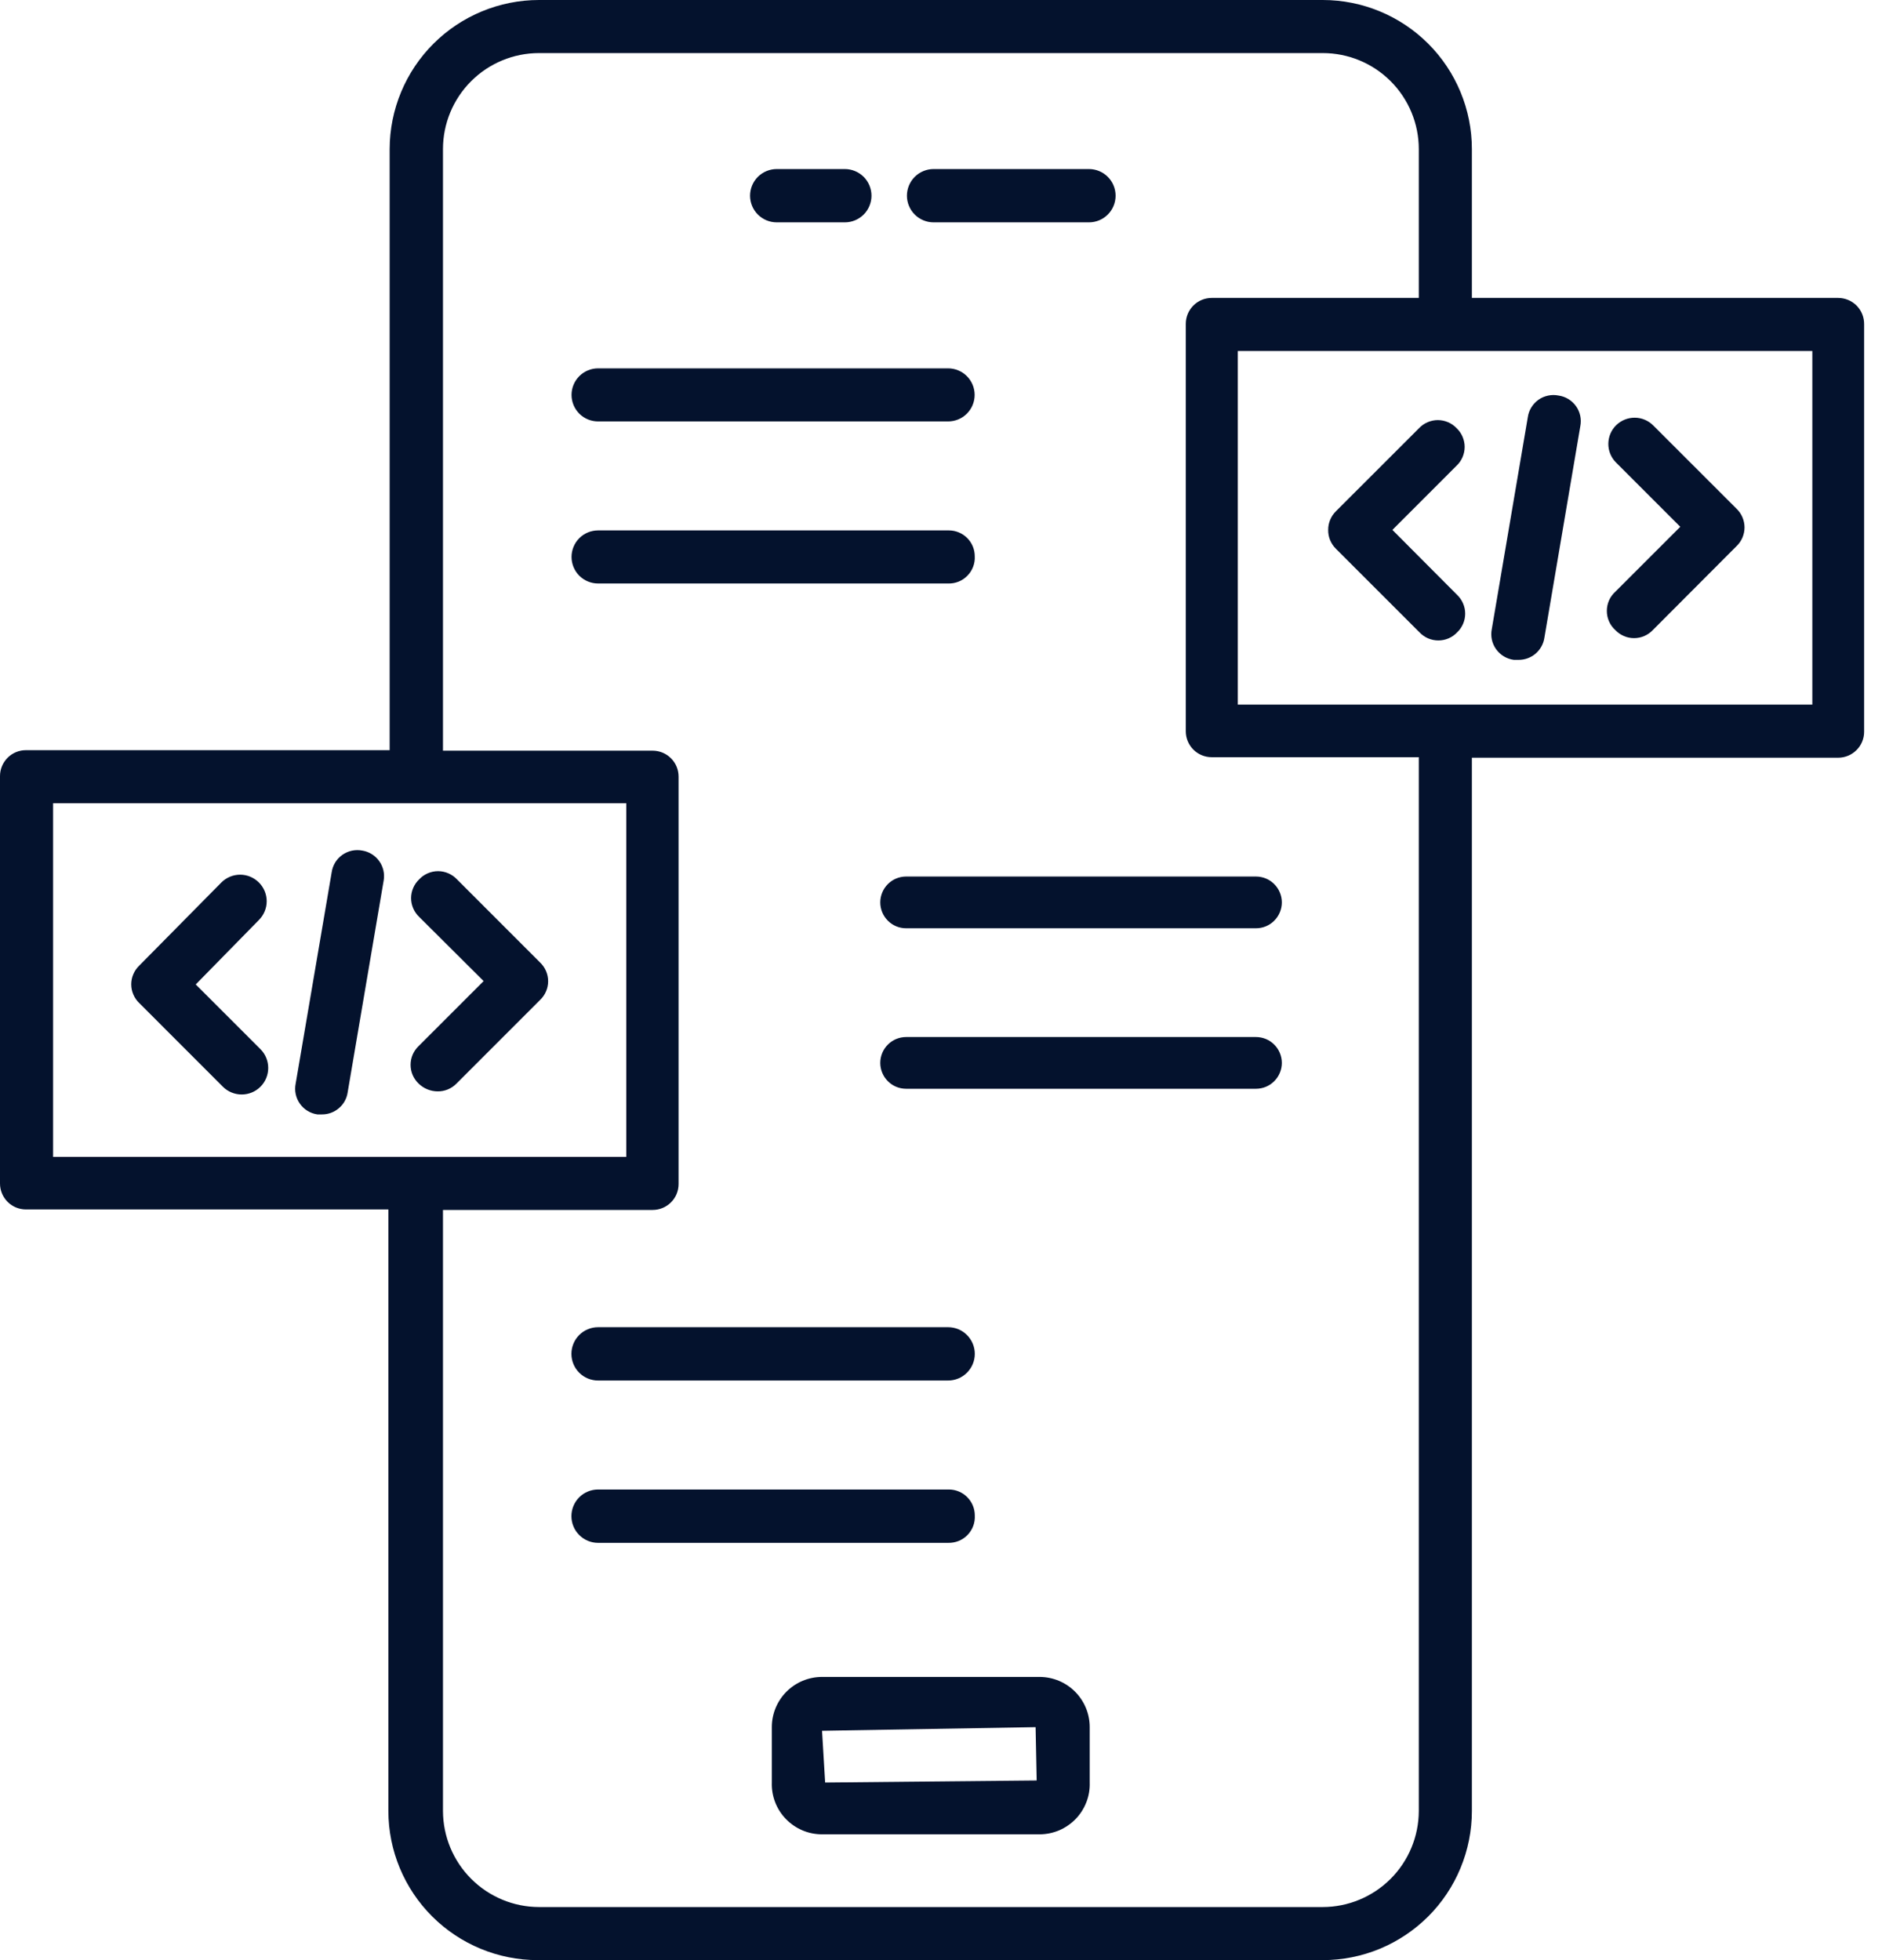 <svg xmlns="http://www.w3.org/2000/svg" width="48" height="50" viewBox="0 0 48 50" fill="none">
<path fill-rule="evenodd" clip-rule="evenodd" d="M37.54 7.6H46.883C46.971 7.6 47.058 7.618 47.139 7.652C47.22 7.686 47.294 7.736 47.355 7.798C47.416 7.861 47.465 7.936 47.497 8.017C47.53 8.099 47.545 8.186 47.544 8.274V18.668C47.544 18.843 47.474 19.011 47.35 19.134C47.226 19.258 47.058 19.328 46.883 19.328H37.54V46.197C37.54 46.696 37.441 47.191 37.25 47.652C37.059 48.114 36.779 48.533 36.426 48.886C36.072 49.239 35.653 49.519 35.192 49.711C34.73 49.902 34.236 50 33.736 50H13.715C12.706 50 11.738 49.599 11.023 48.886C10.309 48.173 9.907 47.206 9.905 46.197V30.851H0.66C0.485 30.851 0.317 30.781 0.193 30.657C0.07 30.533 0 30.365 0 30.19V19.797C0 19.622 0.07 19.454 0.193 19.33C0.317 19.206 0.485 19.136 0.66 19.136H9.938V3.803C9.94 2.794 10.342 1.827 11.056 1.114C11.771 0.401 12.739 0 13.748 0H33.736C34.745 0 35.712 0.401 36.426 1.114C37.139 1.827 37.54 2.795 37.54 3.803V7.6ZM15.973 20.49H1.354V29.51H15.973V20.49ZM35.467 47.927C35.926 47.468 36.184 46.846 36.186 46.197V19.315H30.903C30.728 19.315 30.56 19.245 30.436 19.121C30.313 18.997 30.243 18.829 30.243 18.654V8.261C30.243 8.086 30.313 7.918 30.436 7.794C30.56 7.67 30.728 7.6 30.903 7.6H36.186V3.803C36.186 3.154 35.928 2.531 35.468 2.071C35.009 1.612 34.386 1.354 33.736 1.354H13.748C13.098 1.354 12.475 1.612 12.016 2.071C11.556 2.531 11.298 3.154 11.298 3.803V19.149H16.647C16.822 19.149 16.99 19.219 17.114 19.343C17.238 19.467 17.307 19.635 17.307 19.81V30.203C17.307 30.378 17.238 30.547 17.114 30.67C16.99 30.794 16.822 30.864 16.647 30.864H11.298V46.197C11.3 46.846 11.559 47.468 12.018 47.927C12.477 48.386 13.099 48.645 13.748 48.646H33.736C34.385 48.645 35.008 48.386 35.467 47.927ZM31.57 17.974H46.223V8.954H31.57V17.974ZM21.547 5.672H19.81C19.63 5.672 19.457 5.6 19.329 5.473C19.202 5.345 19.13 5.172 19.13 4.992C19.13 4.812 19.202 4.639 19.329 4.511C19.457 4.384 19.63 4.312 19.81 4.312H21.547C21.727 4.312 21.9 4.384 22.028 4.511C22.155 4.639 22.227 4.812 22.227 4.992C22.227 5.172 22.155 5.345 22.028 5.473C21.9 5.6 21.727 5.672 21.547 5.672ZM27.773 5.672H23.811C23.631 5.672 23.458 5.6 23.33 5.473C23.203 5.345 23.131 5.172 23.131 4.992C23.131 4.812 23.203 4.639 23.33 4.511C23.458 4.384 23.631 4.312 23.811 4.312H27.773C27.954 4.312 28.127 4.384 28.254 4.511C28.382 4.639 28.453 4.812 28.453 4.992C28.453 5.172 28.382 5.345 28.254 5.473C28.127 5.6 27.954 5.672 27.773 5.672ZM26.519 42.776H20.966C20.626 42.776 20.3 42.911 20.06 43.151C19.82 43.391 19.685 43.717 19.685 44.057V45.47C19.679 45.642 19.709 45.812 19.77 45.972C19.832 46.133 19.926 46.279 20.046 46.402C20.165 46.525 20.308 46.623 20.466 46.69C20.624 46.757 20.794 46.791 20.966 46.791H26.519C26.69 46.79 26.859 46.755 27.017 46.688C27.174 46.62 27.316 46.522 27.435 46.399C27.554 46.276 27.646 46.131 27.708 45.971C27.77 45.811 27.799 45.641 27.793 45.47V44.057C27.793 43.718 27.659 43.394 27.421 43.154C27.182 42.913 26.858 42.778 26.519 42.776ZM26.44 45.417L21.045 45.47L20.966 44.15L26.413 44.057L26.44 45.417ZM24.181 10.75H15.254C15.074 10.75 14.902 10.679 14.775 10.552C14.648 10.425 14.577 10.253 14.577 10.073C14.577 9.894 14.648 9.722 14.775 9.595C14.902 9.468 15.074 9.396 15.254 9.396H24.181C24.361 9.396 24.533 9.468 24.66 9.595C24.787 9.722 24.858 9.894 24.858 10.073C24.858 10.253 24.787 10.425 24.66 10.552C24.533 10.679 24.361 10.75 24.181 10.75ZM24.861 14.191C24.861 14.015 24.792 13.847 24.668 13.724C24.544 13.6 24.376 13.53 24.201 13.53H15.254C15.074 13.53 14.902 13.601 14.775 13.728C14.648 13.855 14.577 14.027 14.577 14.207C14.577 14.386 14.648 14.559 14.775 14.686C14.902 14.812 15.074 14.884 15.254 14.884H24.181C24.272 14.887 24.363 14.871 24.448 14.837C24.533 14.803 24.609 14.751 24.673 14.686C24.737 14.621 24.787 14.543 24.819 14.458C24.852 14.373 24.866 14.282 24.861 14.191ZM24.181 35.215H15.254C15.073 35.215 14.9 35.144 14.773 35.016C14.645 34.889 14.574 34.715 14.574 34.535C14.574 34.355 14.645 34.182 14.773 34.054C14.9 33.927 15.073 33.855 15.254 33.855H24.181C24.362 33.855 24.535 33.927 24.662 34.054C24.79 34.182 24.862 34.355 24.862 34.535C24.862 34.715 24.79 34.889 24.662 35.016C24.535 35.144 24.362 35.215 24.181 35.215ZM24.862 38.656C24.862 38.48 24.792 38.313 24.668 38.189C24.544 38.065 24.376 37.995 24.201 37.995H15.254C15.073 37.995 14.9 38.067 14.773 38.194C14.645 38.322 14.574 38.495 14.574 38.675C14.574 38.856 14.645 39.029 14.773 39.156C14.9 39.284 15.073 39.356 15.254 39.356H24.181C24.273 39.358 24.365 39.342 24.45 39.308C24.535 39.273 24.612 39.222 24.676 39.156C24.74 39.09 24.79 39.011 24.822 38.925C24.854 38.839 24.867 38.747 24.862 38.656ZM22.645 23.486C22.521 23.362 22.451 23.194 22.451 23.019C22.451 22.844 22.521 22.676 22.645 22.552C22.768 22.428 22.936 22.359 23.111 22.359H32.032C32.208 22.359 32.376 22.428 32.499 22.552C32.623 22.676 32.693 22.844 32.693 23.019C32.693 23.194 32.623 23.362 32.499 23.486C32.376 23.61 32.208 23.679 32.032 23.679H23.111C22.936 23.679 22.768 23.61 22.645 23.486ZM32.032 26.453H23.111C22.936 26.453 22.768 26.522 22.645 26.646C22.521 26.77 22.451 26.938 22.451 27.113C22.451 27.288 22.521 27.456 22.645 27.58C22.768 27.704 22.936 27.773 23.111 27.773H32.032C32.208 27.773 32.376 27.704 32.499 27.58C32.623 27.456 32.693 27.288 32.693 27.113C32.693 26.938 32.623 26.77 32.499 26.646C32.376 26.522 32.208 26.453 32.032 26.453ZM4.992 25.112L6.603 23.468C6.73 23.341 6.802 23.169 6.802 22.989C6.802 22.81 6.73 22.637 6.603 22.511C6.476 22.384 6.304 22.312 6.125 22.312C5.945 22.312 5.773 22.384 5.646 22.511L3.553 24.63C3.488 24.692 3.436 24.766 3.401 24.849C3.365 24.931 3.347 25.019 3.347 25.109C3.347 25.198 3.365 25.287 3.401 25.369C3.436 25.452 3.488 25.526 3.553 25.588L5.685 27.721C5.812 27.848 5.985 27.919 6.164 27.919C6.344 27.919 6.516 27.848 6.643 27.721C6.77 27.594 6.841 27.421 6.841 27.242C6.841 27.062 6.77 26.89 6.643 26.763L4.992 25.112ZM11.159 27.839C10.979 27.838 10.807 27.767 10.677 27.641C10.613 27.58 10.561 27.505 10.525 27.423C10.49 27.341 10.472 27.252 10.472 27.163C10.472 27.073 10.49 26.984 10.525 26.902C10.561 26.82 10.613 26.745 10.677 26.684L12.335 25.026L10.691 23.389C10.626 23.327 10.574 23.253 10.539 23.171C10.503 23.088 10.485 23 10.485 22.91C10.485 22.82 10.503 22.732 10.539 22.649C10.574 22.567 10.626 22.493 10.691 22.431C10.752 22.365 10.827 22.313 10.91 22.277C10.993 22.241 11.082 22.222 11.173 22.222C11.263 22.222 11.352 22.241 11.435 22.277C11.518 22.313 11.593 22.365 11.655 22.431L13.774 24.551C13.839 24.613 13.891 24.687 13.926 24.769C13.962 24.852 13.98 24.94 13.98 25.03C13.98 25.119 13.962 25.208 13.926 25.29C13.891 25.372 13.839 25.447 13.774 25.508L11.642 27.641C11.579 27.705 11.504 27.756 11.421 27.79C11.338 27.824 11.249 27.841 11.159 27.839ZM9.245 21.698C9.156 21.68 9.065 21.681 8.977 21.699C8.889 21.718 8.806 21.754 8.732 21.806C8.658 21.858 8.596 21.924 8.549 22.001C8.502 22.078 8.472 22.164 8.459 22.253L7.541 27.641C7.523 27.73 7.523 27.821 7.542 27.909C7.56 27.997 7.597 28.081 7.649 28.154C7.701 28.228 7.767 28.29 7.844 28.337C7.921 28.384 8.007 28.415 8.096 28.427H8.208C8.368 28.429 8.524 28.372 8.645 28.267C8.767 28.163 8.846 28.018 8.868 27.859L9.786 22.458C9.815 22.285 9.774 22.108 9.672 21.966C9.571 21.824 9.417 21.727 9.245 21.698ZM34.073 13.041L36.193 10.922C36.254 10.857 36.329 10.805 36.411 10.77C36.493 10.735 36.582 10.716 36.671 10.716C36.761 10.716 36.85 10.735 36.932 10.77C37.014 10.805 37.089 10.857 37.15 10.922C37.215 10.983 37.267 11.058 37.302 11.14C37.337 11.222 37.356 11.311 37.356 11.4C37.356 11.49 37.337 11.579 37.302 11.661C37.267 11.743 37.215 11.818 37.15 11.879L35.513 13.517L37.163 15.174C37.228 15.236 37.28 15.31 37.315 15.393C37.351 15.475 37.369 15.563 37.369 15.653C37.369 15.743 37.351 15.831 37.315 15.914C37.28 15.996 37.228 16.07 37.163 16.132C37.102 16.197 37.027 16.248 36.945 16.284C36.863 16.319 36.774 16.337 36.685 16.337C36.595 16.337 36.506 16.319 36.424 16.284C36.342 16.248 36.268 16.197 36.206 16.132L34.073 13.999C34.009 13.936 33.959 13.861 33.924 13.778C33.89 13.695 33.873 13.607 33.875 13.517C33.874 13.428 33.892 13.341 33.926 13.259C33.96 13.177 34.01 13.103 34.073 13.041ZM41.198 16.072C41.26 16.137 41.334 16.189 41.416 16.224C41.498 16.26 41.587 16.278 41.676 16.278C41.766 16.278 41.855 16.26 41.937 16.224C42.019 16.189 42.094 16.137 42.155 16.072L44.288 13.933C44.353 13.871 44.405 13.797 44.44 13.715C44.475 13.632 44.494 13.544 44.494 13.454C44.494 13.365 44.475 13.276 44.44 13.194C44.405 13.111 44.353 13.037 44.288 12.975L42.169 10.856C42.044 10.729 41.874 10.656 41.697 10.655C41.519 10.653 41.348 10.722 41.221 10.846C41.094 10.97 41.022 11.14 41.02 11.318C41.018 11.495 41.087 11.666 41.211 11.793L42.855 13.438L41.198 15.095C41.13 15.157 41.075 15.232 41.038 15.316C41.001 15.401 40.982 15.492 40.982 15.584C40.982 15.676 41.001 15.767 41.038 15.851C41.075 15.935 41.13 16.01 41.198 16.072ZM38.728 16.832H38.609C38.52 16.82 38.433 16.79 38.355 16.743C38.278 16.697 38.211 16.634 38.158 16.561C38.105 16.487 38.068 16.403 38.049 16.315C38.031 16.226 38.03 16.135 38.048 16.046L38.966 10.644C38.978 10.555 39.009 10.47 39.056 10.393C39.103 10.316 39.165 10.249 39.239 10.197C39.312 10.145 39.396 10.109 39.484 10.091C39.572 10.072 39.663 10.072 39.752 10.09C39.84 10.102 39.925 10.133 40.002 10.18C40.078 10.226 40.144 10.288 40.196 10.361C40.248 10.433 40.284 10.516 40.303 10.603C40.322 10.691 40.323 10.781 40.306 10.869L39.389 16.27C39.365 16.428 39.285 16.571 39.163 16.675C39.042 16.778 38.887 16.834 38.728 16.832Z" fill="#04122D"/>
</svg>